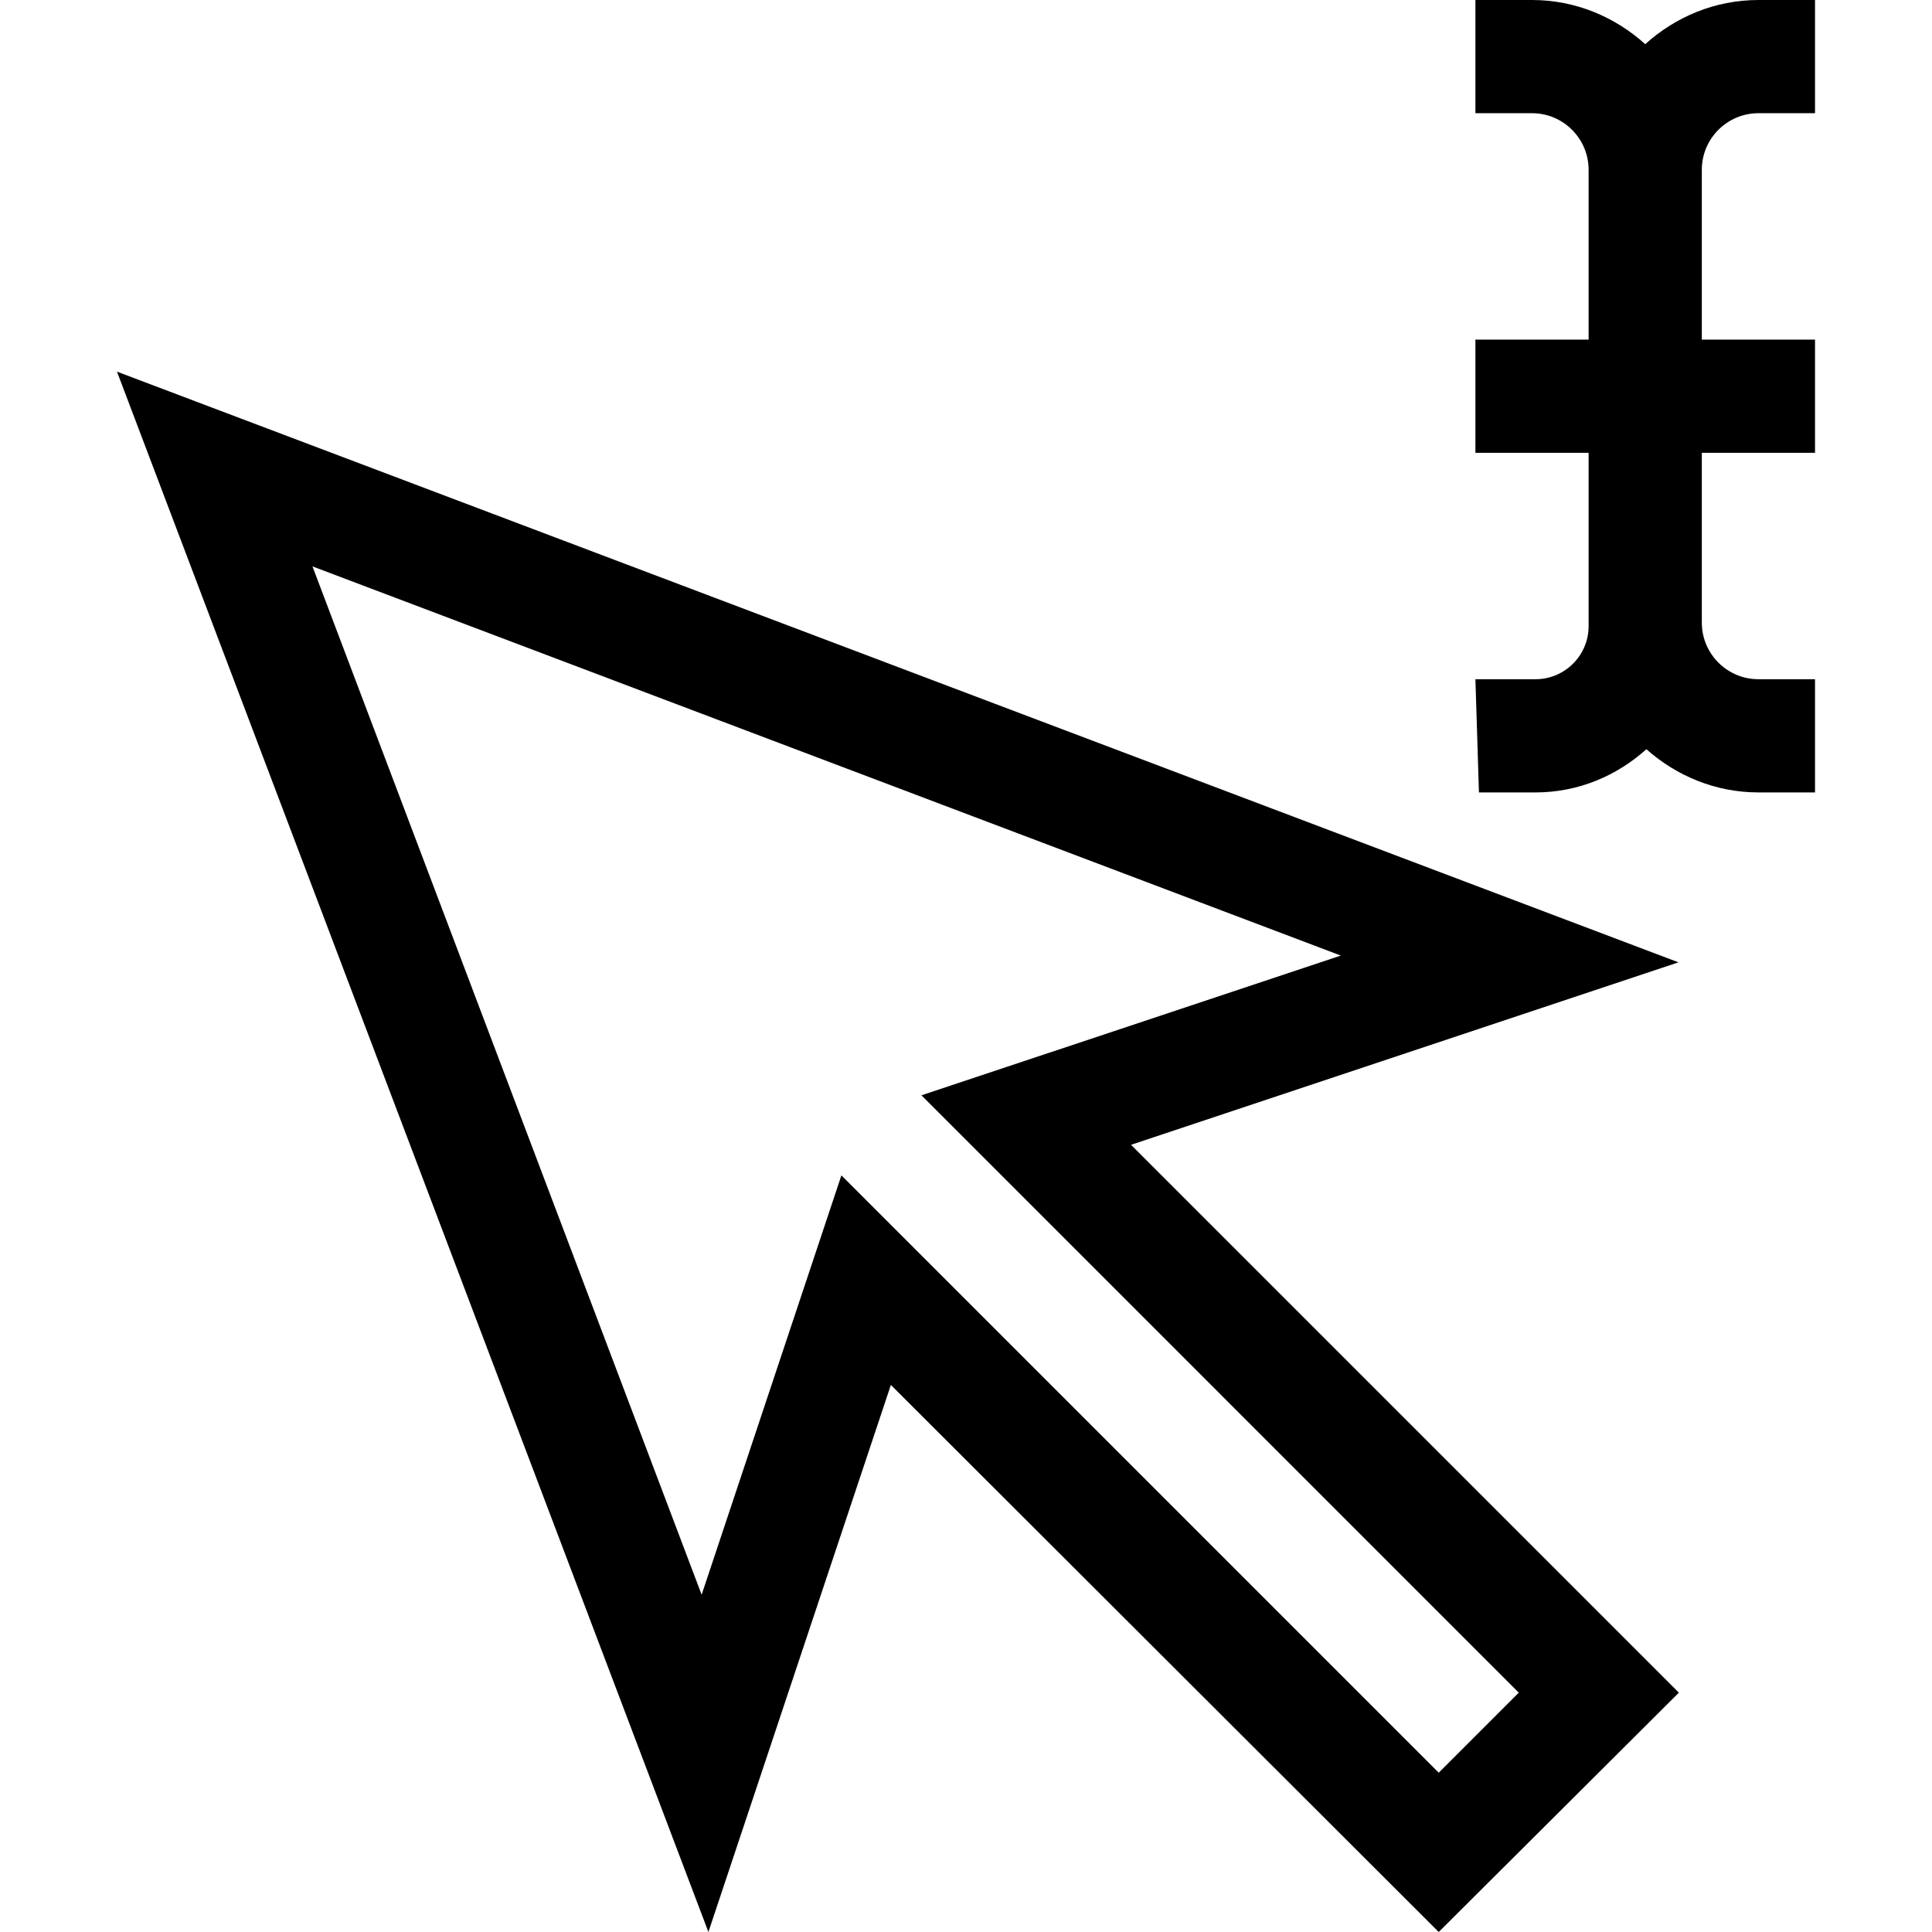 <svg id="Capa_1" enable-background="new 0 0 512 512" height="512" viewBox="0 0 512 512" width="512" xmlns="http://www.w3.org/2000/svg"><g><path d="m444.816 255.029-413.816-156.539 156.735 413.51 48.356-144.975 145.188 144.975 63.64-63.426-145.189-145.189zm-42.324 193.545-21.213 21.213-158.301-158.3-37.038 111.128-103.136-272.516 272.516 103.136-111.128 37.038z"/><path d="m451 45c0-8.276 6.724-15 15-15h15v-30h-15c-11.567 0-22.02 4.508-30 11.704-7.98-7.196-18.433-11.704-30-11.704h-15v30h15c8.276 0 15 6.724 15 15 0 3.021 0 48.021 0 45h-30v30h30v45.938c0 7.749-6.313 14.063-14.063 14.063h-15.937l.938 30h15c11.323 0 21.557-4.411 29.368-11.453 7.945 7.037 18.27 11.452 29.694 11.452h15v-30h-15c-8.276 0-15-6.724-15-15 0-3.021 0-48.021 0-45h30v-30h-30c0-3.021 0-48.021 0-45z"/></g></svg>